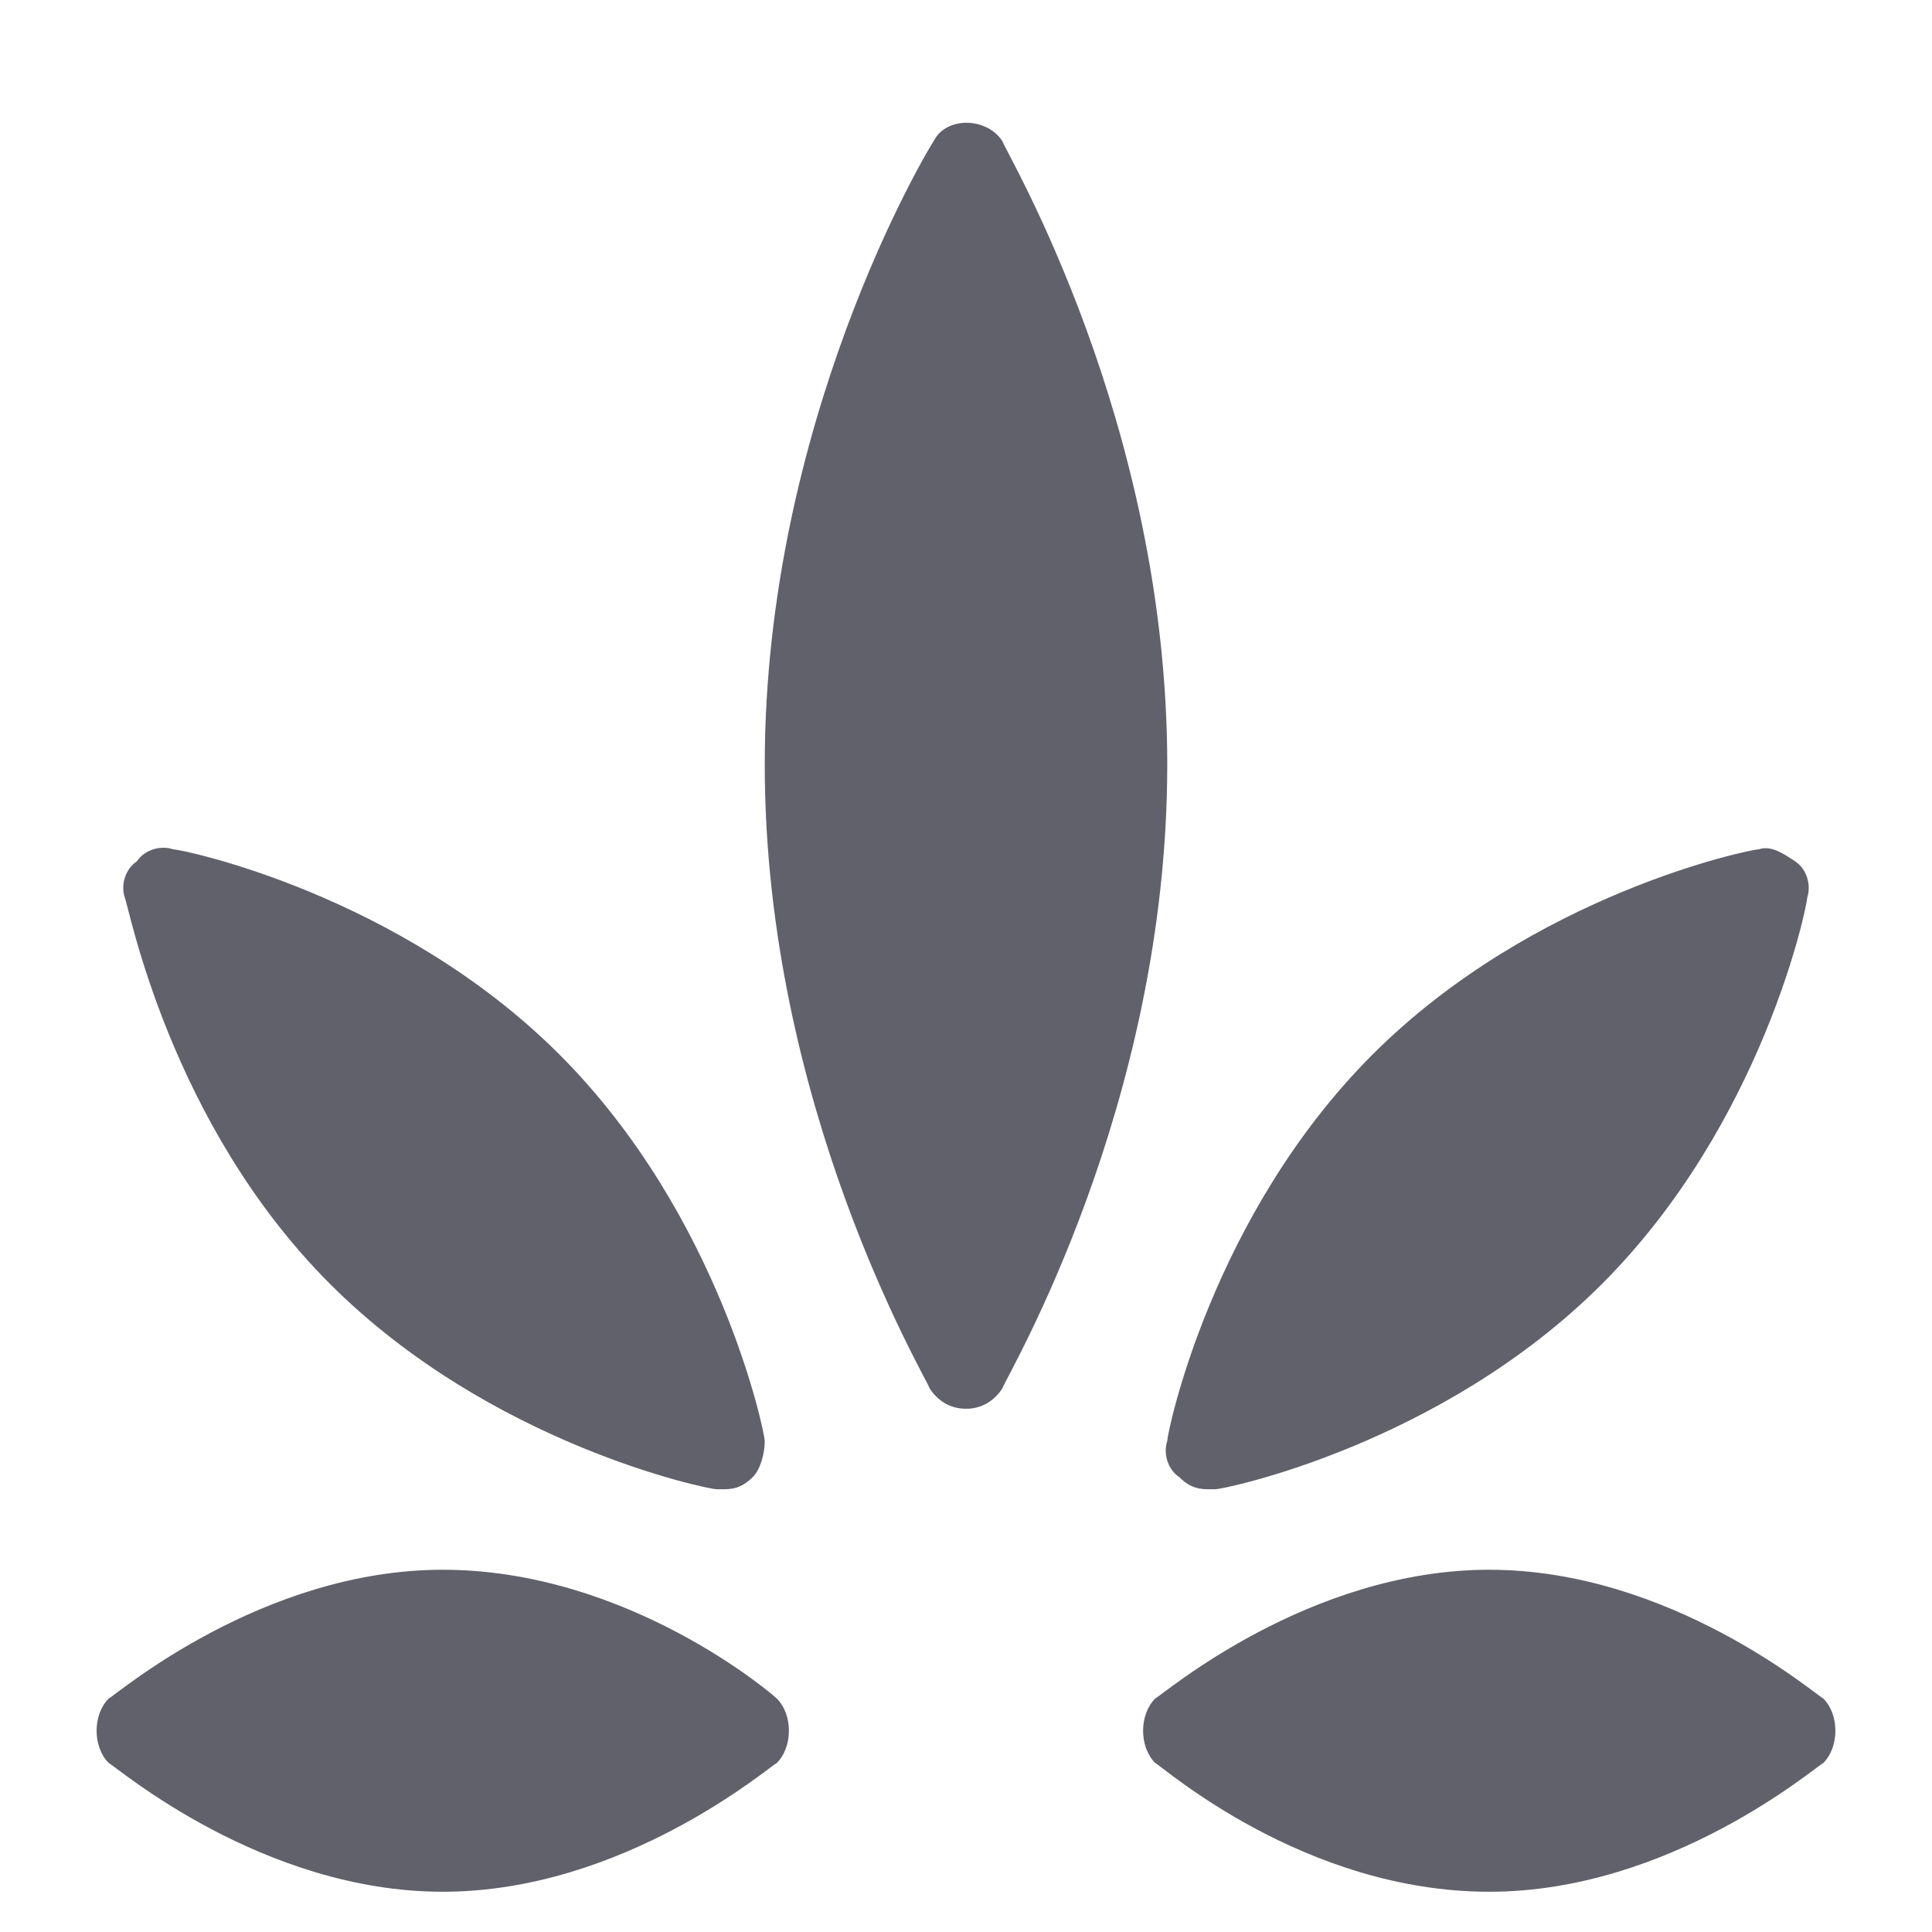 <svg xmlns="http://www.w3.org/2000/svg" height="48" width="48" viewBox="0 0 48 48"><title>weed 4</title><g fill="#61616b" class="nc-icon-wrapper"><path fill="#61616b" d="M24.9,3.5c-0.4-0.6-1.4-0.6-1.7,0C23,3.8,19,10.5,19,19s4,15.2,4.1,15.5c0.2,0.3,0.5,0.5,0.9,0.5 s0.7-0.2,0.9-0.5C25,34.2,29,27.5,29,19S25,3.8,24.9,3.5z"></path> <path data-color="color-2" fill="#61616b" d="M30,37c0.1,0,0.1,0,0.2,0c0.2,0,5.6-1.1,9.6-5.1c4-4,5.1-9.4,5.1-9.6c0.1-0.3,0-0.7-0.3-0.9 S44,21,43.7,21.1c-0.2,0-5.6,1.1-9.6,5.1c-4,4-5.1,9.4-5.1,9.6c-0.1,0.3,0,0.7,0.3,0.9C29.5,36.9,29.7,37,30,37z"></path> <path fill="#61616b" d="M37,39c-4.5,0-8.1,3.1-8.3,3.2c-0.2,0.2-0.3,0.5-0.3,0.8s0.1,0.6,0.3,0.8c0.2,0.1,3.7,3.2,8.3,3.2 c4.5,0,8.1-3.1,8.3-3.2c0.2-0.2,0.3-0.5,0.3-0.8s-0.1-0.6-0.3-0.8C45.1,42.1,41.5,39,37,39z"></path> <path data-color="color-2" fill="#61616b" d="M8.2,31.9c4,4,9.4,5.1,9.6,5.1c0.1,0,0.1,0,0.2,0c0.3,0,0.5-0.1,0.7-0.3 c0.2-0.2,0.3-0.6,0.3-0.9c0-0.2-1.1-5.6-5.1-9.6c-4-4-9.4-5.1-9.6-5.1c-0.3-0.1-0.7,0-0.9,0.3C3.1,21.6,3,22,3.1,22.3 C3.2,22.5,4.2,27.9,8.2,31.9z"></path> <path fill="#61616b" d="M11,39c-4.5,0-8.1,3.1-8.3,3.2c-0.2,0.2-0.3,0.5-0.3,0.8s0.1,0.6,0.3,0.8C2.9,43.9,6.5,47,11,47 c4.5,0,8.1-3.1,8.3-3.2c0.2-0.2,0.3-0.5,0.3-0.8s-0.1-0.6-0.3-0.8C19.2,42.1,15.6,39,11,39z"></path></g></svg>
